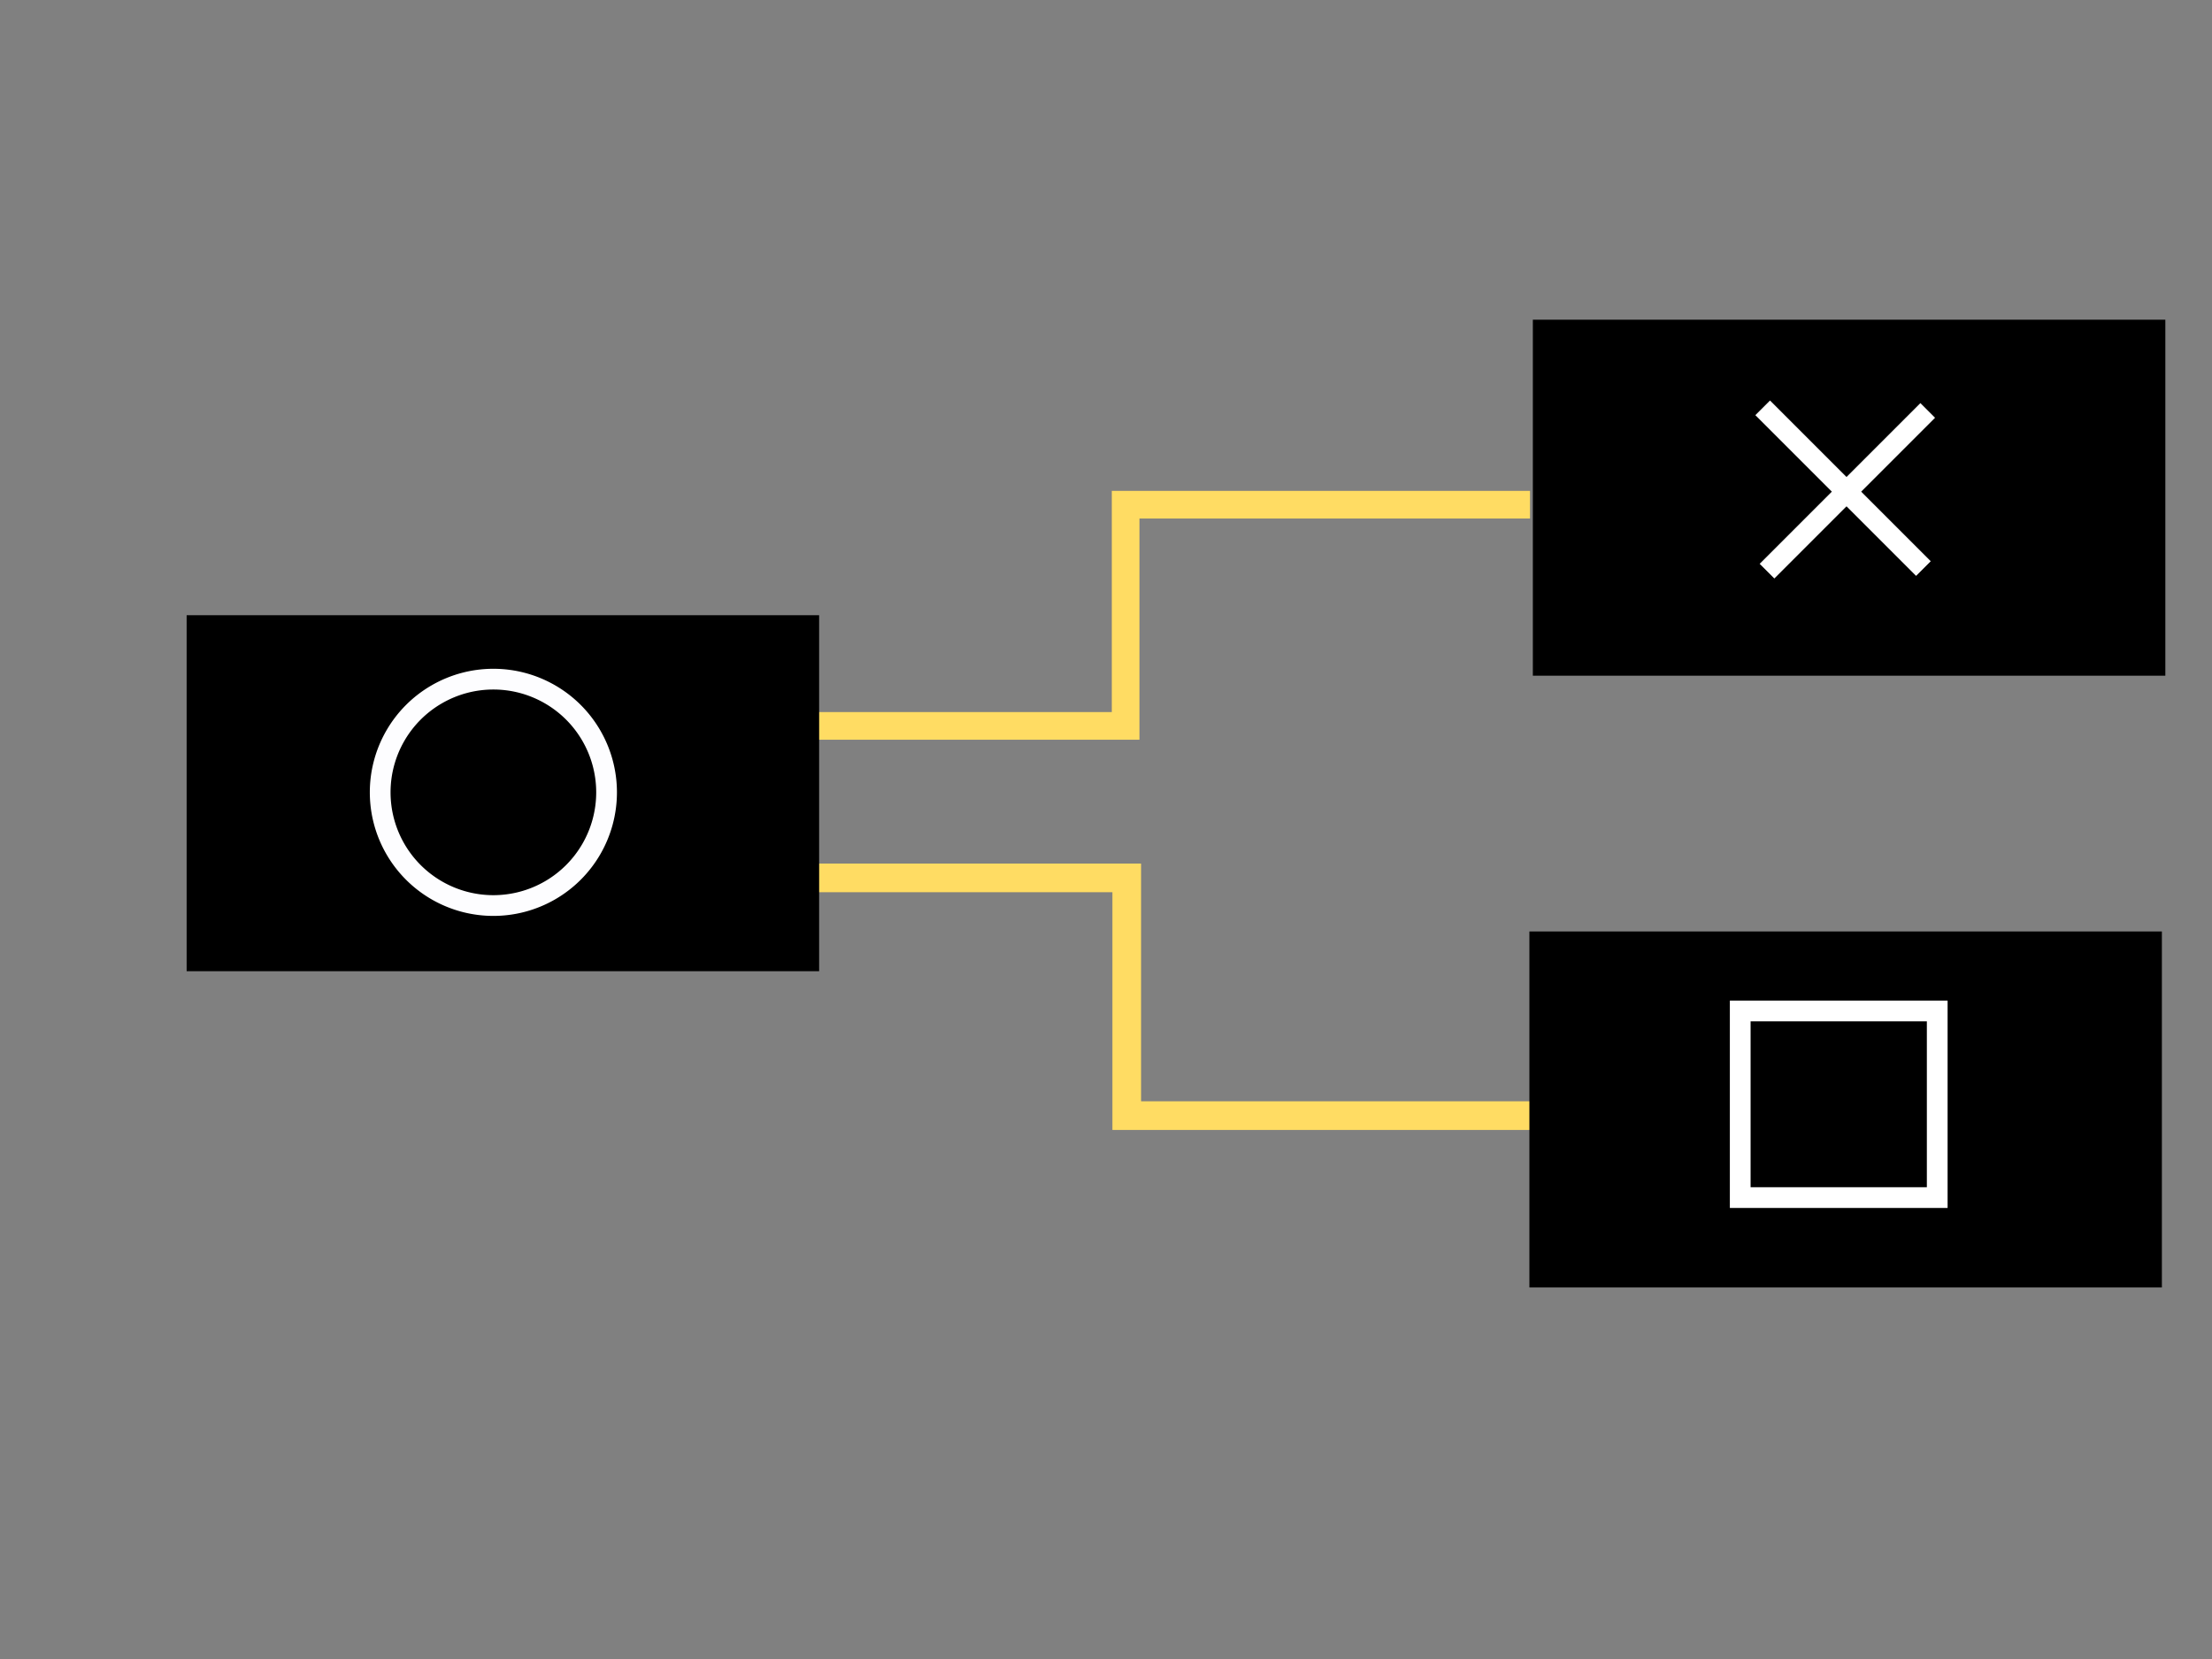 <?xml version="1.0" encoding="UTF-8" standalone="no"?>
<!-- Created with Inkscape (http://www.inkscape.org/) -->

<svg
   xmlns:dc="http://purl.org/dc/elements/1.1/"
   xmlns:cc="http://creativecommons.org/ns#"
   xmlns:rdf="http://www.w3.org/1999/02/22-rdf-syntax-ns#"
   xmlns:svg="http://www.w3.org/2000/svg"
   xmlns="http://www.w3.org/2000/svg"
   xmlns:sodipodi="http://sodipodi.sourceforge.net/DTD/sodipodi-0.dtd"
   xmlns:inkscape="http://www.inkscape.org/namespaces/inkscape"
   width="640"
   height="480"
   id="svg2"
   version="1.1"
   inkscape:version="0.48.5 r10040"
   sodipodi:docname="structure.svg">
  <rect width="100%" height="100%" fill="#808080" stroke="none"/>
  <defs
     id="defs4" />
  <sodipodi:namedview
     id="base"
     pagecolor="#ffffff"
     bordercolor="#666666"
     borderopacity="1.0"
     inkscape:pageopacity="0.0"
     inkscape:pageshadow="2"
     inkscape:zoom="1"
     inkscape:cx="271.43715"
     inkscape:cy="73.75911"
     inkscape:document-units="px"
     inkscape:current-layer="layer3"
     showgrid="false"
     inkscape:window-width="1897"
     inkscape:window-height="1180"
     inkscape:window-x="0"
     inkscape:window-y="0"
     inkscape:window-maximized="1" />
  <g
     inkscape:groupmode="layer"
     id="layer2"
     inkscape:label="Laag"
     transform="translate(0,160)">
    <path
       style="fill:none;stroke:#ffdc63;stroke-width:8;stroke-linecap:butt;stroke-linejoin:miter;stroke-miterlimit:4;stroke-opacity:1;stroke-dasharray:none"
       d="m 232.678,50.024 93,0 0,-64 117,0"
       id="path3798"
       inkscape:connector-curvature="0" />
    <path
       style="fill:none;stroke:#ffdc63;stroke-width:8.294;stroke-linecap:butt;stroke-linejoin:miter;stroke-miterlimit:4;stroke-opacity:1;stroke-dasharray:none"
       d="m 233,94 93,0 0,68.783 117,0"
       id="path3798-3"
       inkscape:connector-curvature="0" />
  </g>
  <g
     inkscape:label="Laag 1"
     inkscape:groupmode="layer"
     id="layer1"
     transform="translate(0,-572.362)">
    <rect
       style="fill:#000000;fill-opacity:1;stroke:none"
       id="rect2985"
       width="183"
       height="103"
       x="54"
       y="750.362" />
    <rect
       style="fill:#000000;fill-opacity:1;stroke:none"
       id="rect2985-6"
       width="183"
       height="103"
       x="443.5"
       y="664.862" />
    <rect
       style="fill:#000000;fill-opacity:1;stroke:none"
       id="rect2985-7"
       width="183"
       height="103"
       x="442.5"
       y="841.862" />
  </g>
  <g
     inkscape:groupmode="layer"
     id="layer3"
     inkscape:label="Laag#1">
    <path
       sodipodi:type="arc"
       style="fill:none;stroke:#fdfdff;stroke-width:6;stroke-miterlimit:4;stroke-opacity:1;stroke-dasharray:none"
       id="path3961"
       sodipodi:cx="128.75"
       sodipodi:cy="233.75"
       sodipodi:rx="32.75"
       sodipodi:ry="32.75"
       d="m 161.5,233.75 a 32.75,32.75 0 1 1 -65.5,0 32.75,32.75 0 1 1 65.5,0 z"
       transform="translate(14,-4.5)" />
    <path
       style="fill:none;stroke:#ffffff;stroke-width:6;stroke-linecap:butt;stroke-linejoin:miter;stroke-miterlimit:4;stroke-opacity:1;stroke-dasharray:none"
       d="m 510,118 46.5,46.5"
       id="path3963"
       inkscape:connector-curvature="0" />
    <path
       style="fill:none;stroke:#ffffff;stroke-width:6;stroke-linecap:butt;stroke-linejoin:miter;stroke-miterlimit:4;stroke-opacity:1;stroke-dasharray:none"
       d="m 557.75,118.75 -46.5,46.5"
       id="path3963-9"
       inkscape:connector-curvature="0" />
    <rect
       style="fill:none;stroke:#ffffff;stroke-width:6;stroke-miterlimit:4;stroke-opacity:1;stroke-dasharray:none"
       id="rect4001"
       width="57"
       height="54"
       x="503.5"
       y="292.5" />
  </g>
</svg>
